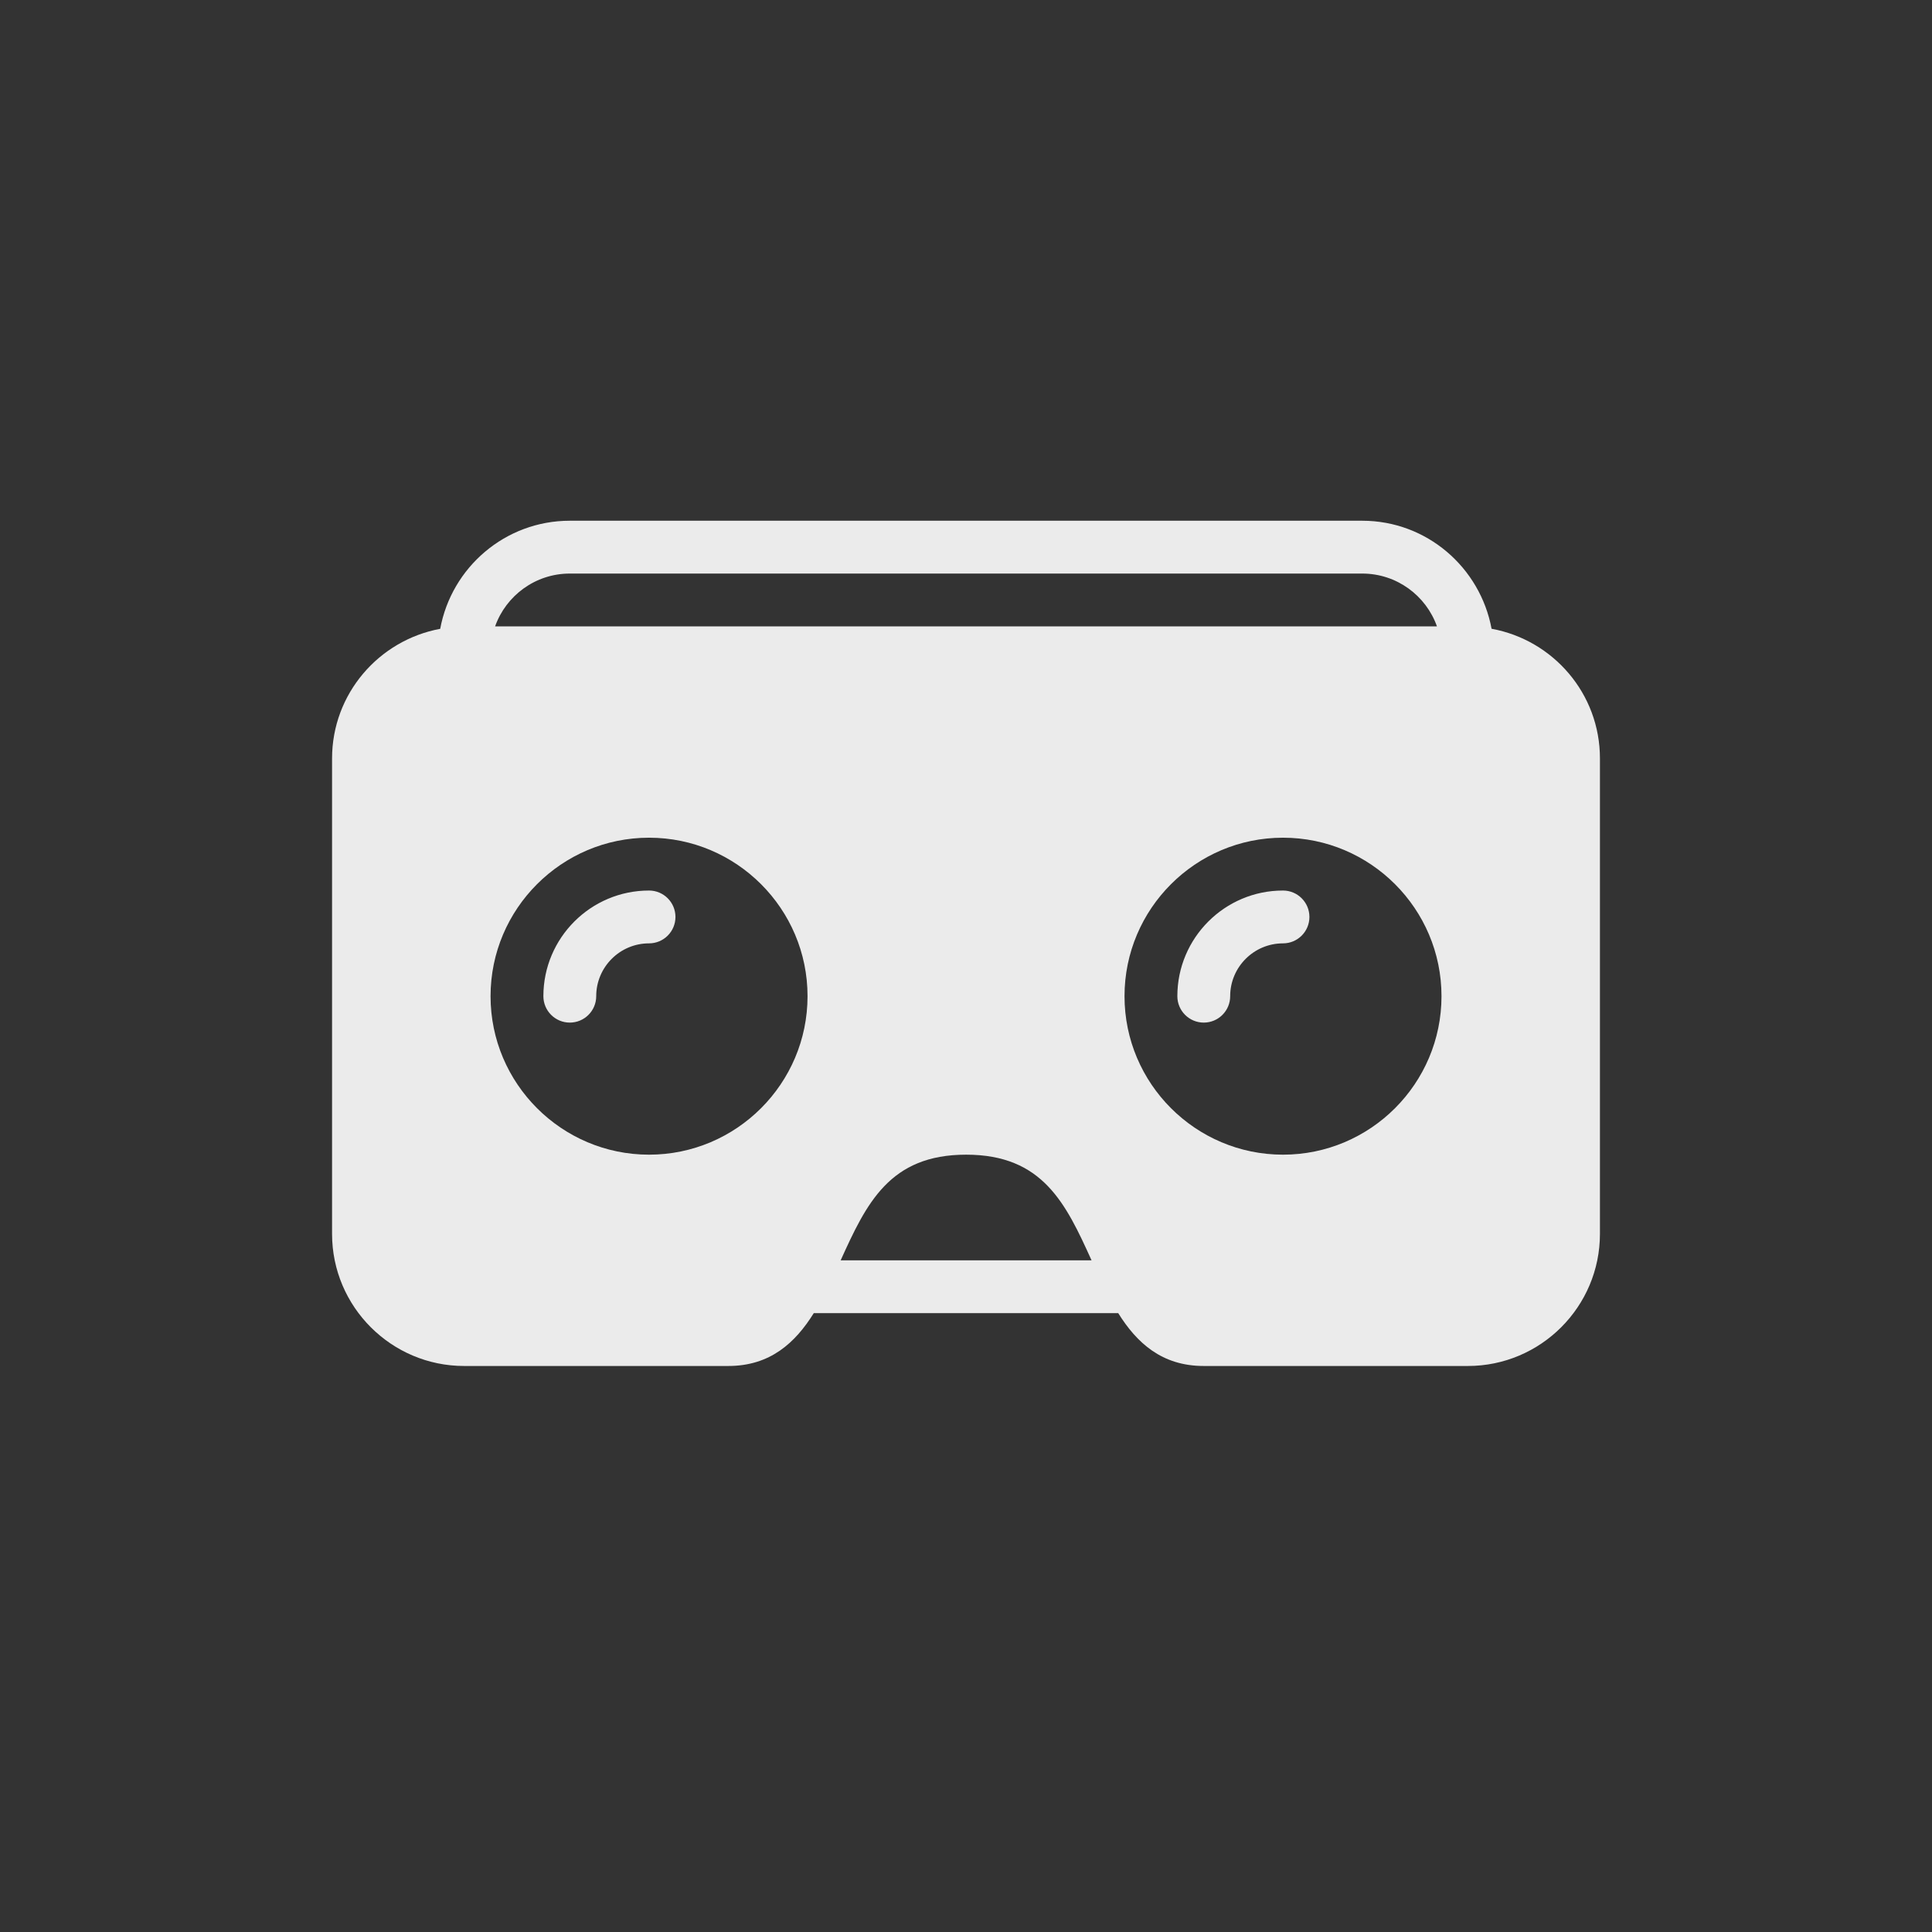 <svg width="256" height="256" viewBox="0 0 256 256" version="1.1" xmlns="http://www.w3.org/2000/svg" xmlns:xlink="http://www.w3.org/1999/xlink">
<rect x="0" y="0" width="256" height="256" fill="#333333" stroke="none"/>
<title>i-oculus</title>
<desc>Created using Figma</desc>
<g id="Canvas" transform="translate(-1062 308)">
<clipPath id="clip-0" clip-rule="evenodd">
<path d="M 1062 -308L 1318 -308L 1318 -52L 1062 -52L 1062 -308Z" fill="#FFFFFF"/>
</clipPath>
<g id="i-oculus" clip-path="url(#clip-0)">
<g id="icon">
<g id="Group">
<g id="Vector">
<use xlink:href="#path0_fill" transform="translate(1106 -239)" fill="#FFFFFF" fill-opacity="0.9"/>
</g>
</g>
</g>
</g>
</g>
<defs>
<path id="path0_fill" d="M 42.002 49C 34.28 49 28.001 55.279 28.001 63C 28.001 64.932 29.569 66.5 31.501 66.5C 33.433 66.5 35.002 64.932 35.002 63C 35.002 59.143 38.138 56 42.002 56C 43.934 56 45.502 54.432 45.502 52.5C 45.502 50.568 43.934 49 42.002 49ZM 126.005 49C 118.284 49 112.005 55.279 112.005 63C 112.005 64.932 113.573 66.5 115.505 66.5C 117.437 66.5 119.005 64.932 119.005 63C 119.005 59.143 122.141 56 126.005 56C 127.937 56 129.505 54.432 129.505 52.5C 129.505 50.568 127.937 49 126.005 49ZM 153.642 14.315C 152.13 6.195 145.06 0 136.506 0L 31.501 0C 22.94 0 15.828 6.188 14.33 14.322C 6.195 15.827 0 22.939 0 31.5L 0 94.5C 0 104.146 7.854 112 17.501 112L 52.502 112C 58.067 112 61.386 108.913 63.829 105L 104.171 105C 106.614 108.913 109.933 112 115.498 112L 150.499 112C 160.153 112 168 104.146 168 94.5L 168 31.5C 168.007 22.925 161.805 15.799 153.642 14.315ZM 42.002 84C 30.423 84 21.001 74.578 21.001 63C 21.001 51.422 30.423 42 42.002 42C 53.58 42 63.003 51.422 63.003 63C 63.003 74.578 53.58 84 42.002 84ZM 67.392 98C 70.808 90.454 73.874 84 84.017 84C 94.161 84 97.22 90.454 100.636 98L 67.392 98ZM 21.603 14C 23.045 9.926 26.944 7 31.501 7L 136.506 7C 141.07 7 144.962 9.926 146.404 14L 21.603 14ZM 126.005 84C 114.427 84 105.004 74.578 105.004 63C 105.004 51.422 114.427 42 126.005 42C 137.584 42 147.006 51.422 147.006 63C 147.006 74.578 137.584 84 126.005 84Z"/>
</defs>
</svg>
